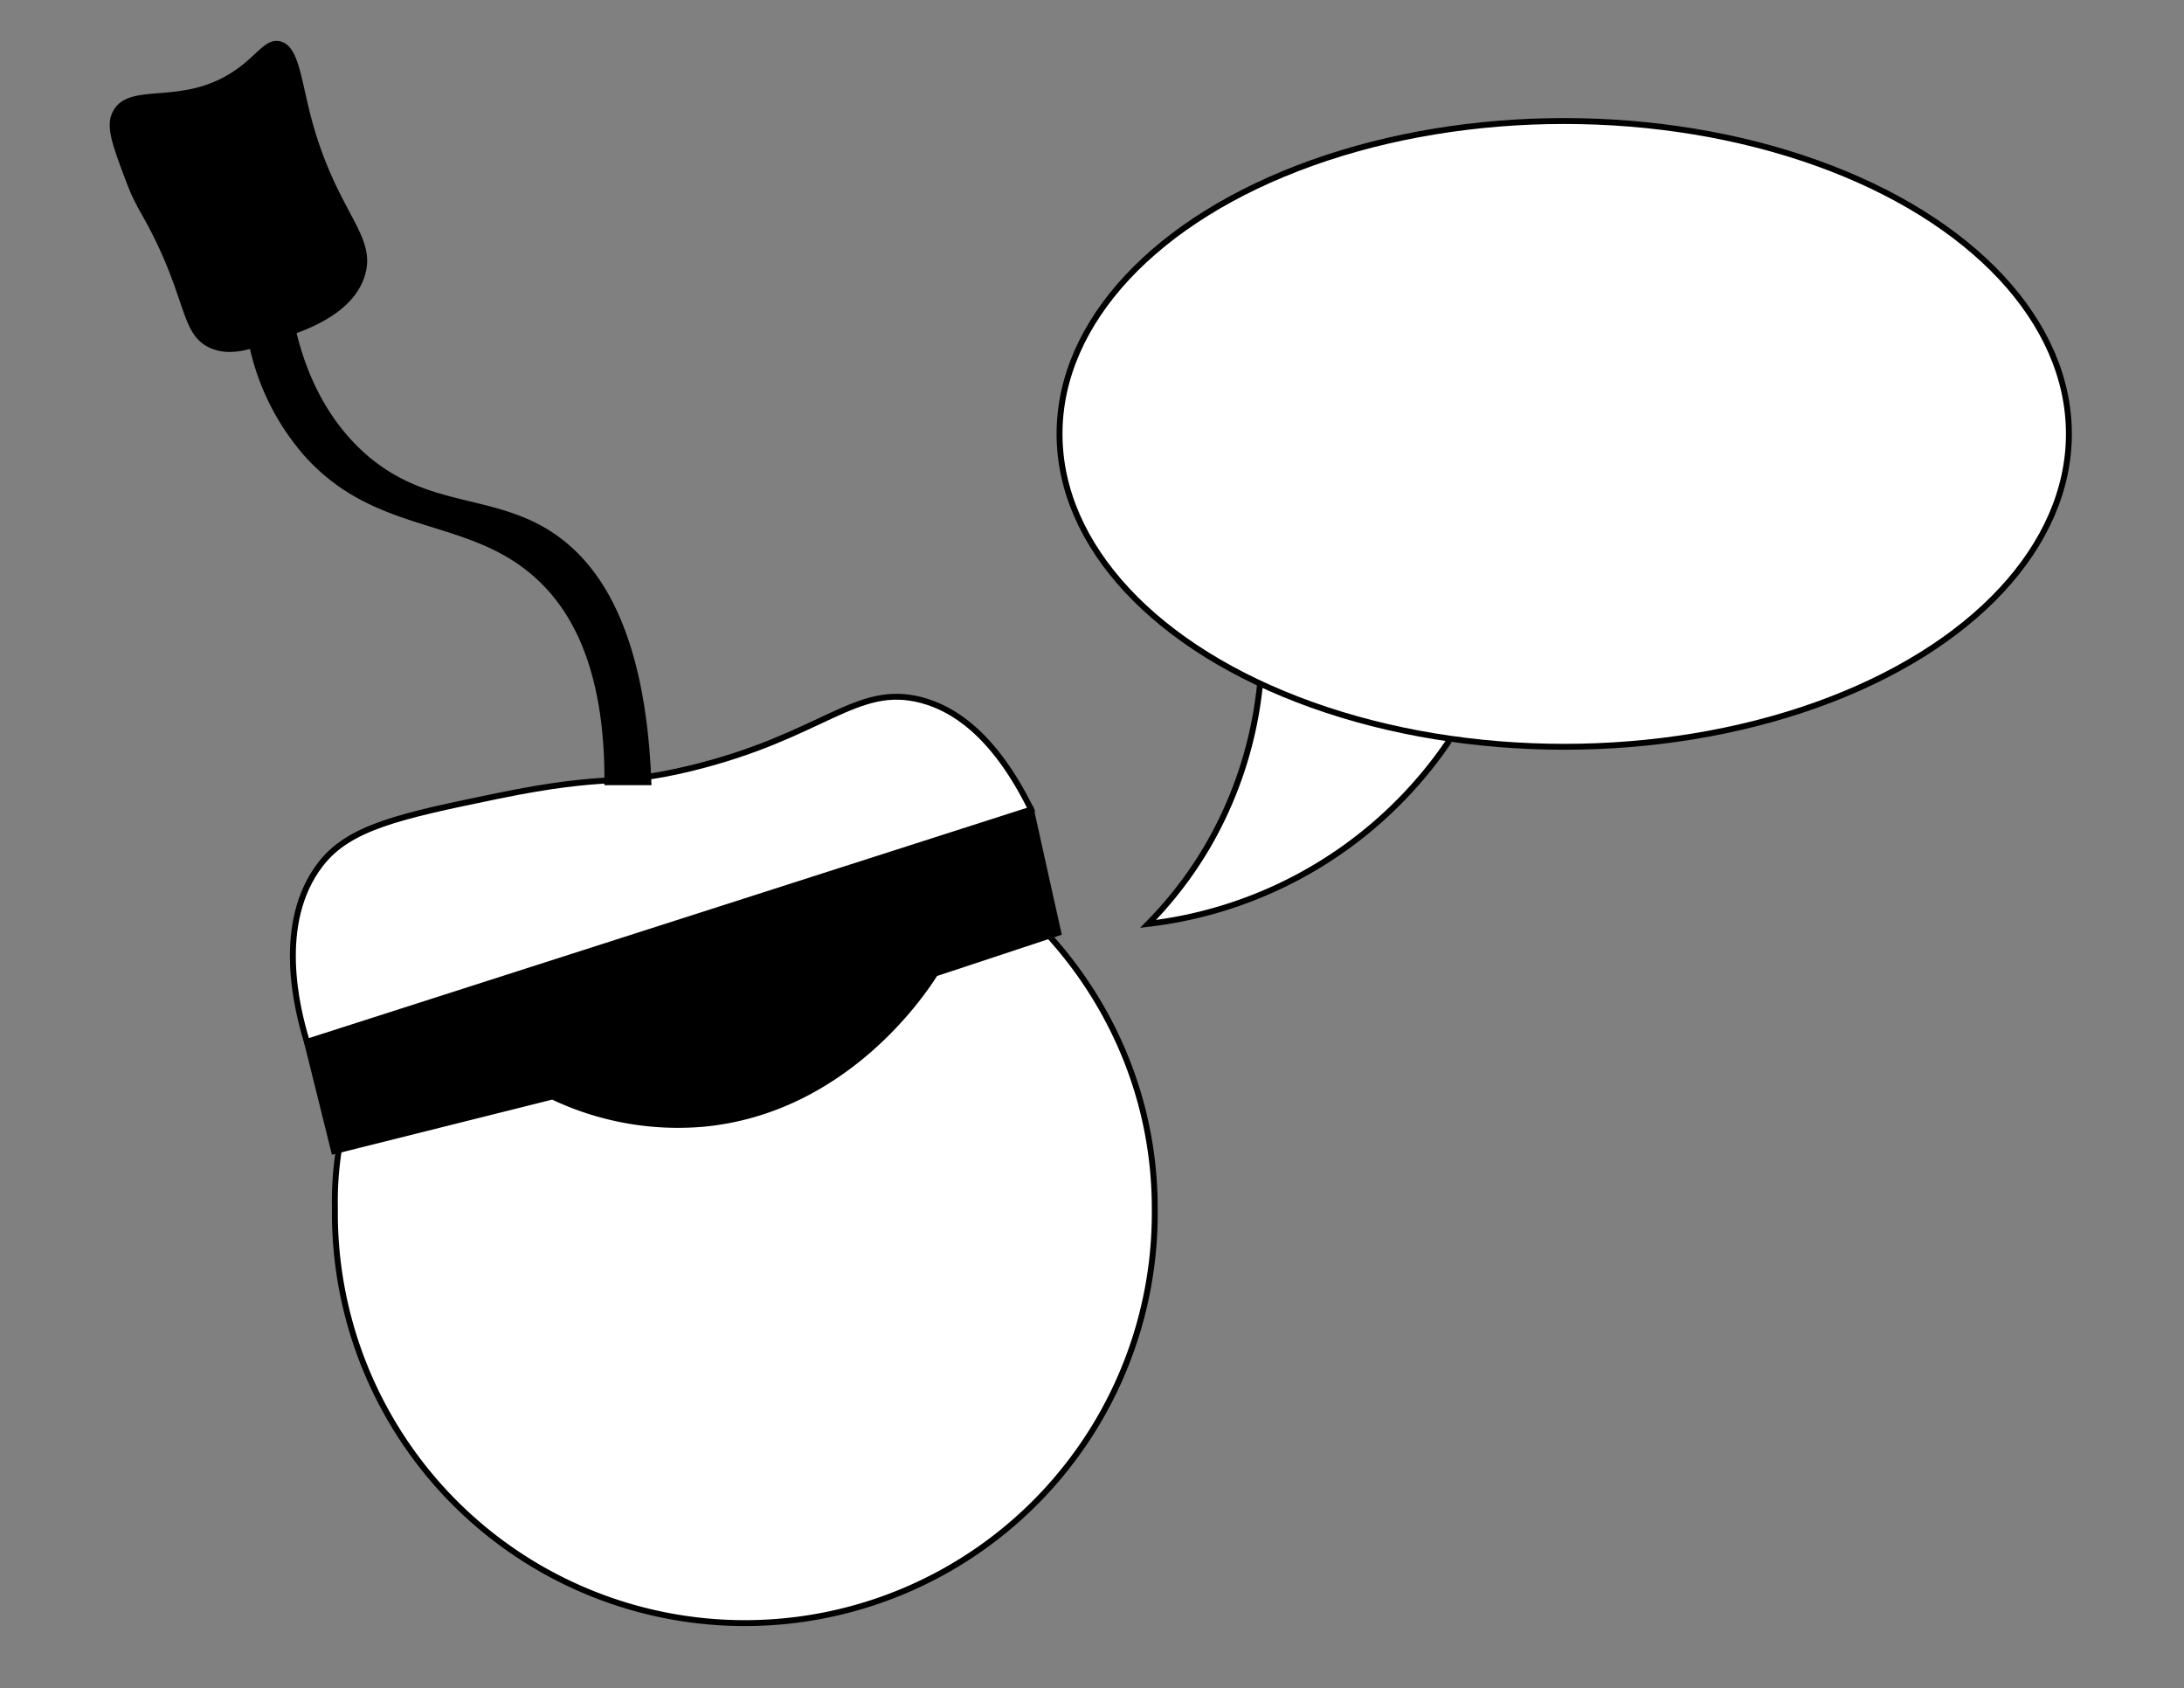 <svg xmlns="http://www.w3.org/2000/svg" viewBox="0 0 370 286"><rect x="0" y="0" width="370" height="286" fill="#808080" stroke="none"/><defs><style>.cls-1{opacity:0.5;}.cls-2{fill:#fff;}.cls-2,.cls-3{stroke:#000;stroke-miterlimit:10;}</style></defs><g id="Random_assets" data-name="Random assets"><path class="cls-2" d="M213.5,115.5a68.06,68.06,0,0,1-9,28,66.73,66.73,0,0,1-10,13,71.57,71.57,0,0,0,51-31"/><path class="cls-2" d="M195.63,204.66a69.45,69.45,0,1,1-138.89,0,56,56,0,0,1,.95-11.53c5.1-26.29,31.07-57.94,68.5-57.92C162.91,135.23,195.63,165.74,195.63,204.66Z"/><path class="cls-3" d="M56.6,195l37-9.26a49.46,49.46,0,0,0,25.47,4.63c24.29-2.24,37.57-22.62,39.35-25.46L179.3,158q-2.33-10.41-4.63-20.83L52,176.48Z"/><path class="cls-2" d="M52,176.48c-1.71-5.55-5.37-20.14,2.31-30.09,4.85-6.28,13.33-8.13,30.09-11.58,19.16-3.93,19.52-1.51,32.41-4.62,22.7-5.48,28.2-14.57,39.36-11.58,4.9,1.32,12,5.26,18.52,18.52Z"/><path class="cls-3" d="M109.85,132.5c-1-26.25-9.1-36.83-16.21-41.67-10.27-7-21.51-4-32.41-13.89C54,70.34,51,61.8,49.66,56.11,58,53.17,60.39,49.3,61.23,46.85c2.41-6.94-4.95-10.6-9.25-27.78C50.46,13,50,8.13,47.35,7.49,45.27,7,44,9.57,40.4,12.12c-9.24,6.58-18.26,2.06-20.83,7-1.22,2.31,0,5.4,2.31,11.57,1.57,4.1,2.48,4.93,4.63,9.26,5.55,11.19,4.8,16.5,9.26,18.52,1.23.56,3.41,1.12,6.95,0A41.07,41.07,0,0,0,52,76.94C64.19,90.5,79.61,86.88,91.33,97.78,97,103,103,112.77,102.9,132.5Z"/><ellipse class="cls-2" cx="265" cy="73.5" rx="85.5" ry="53"/></g></svg>